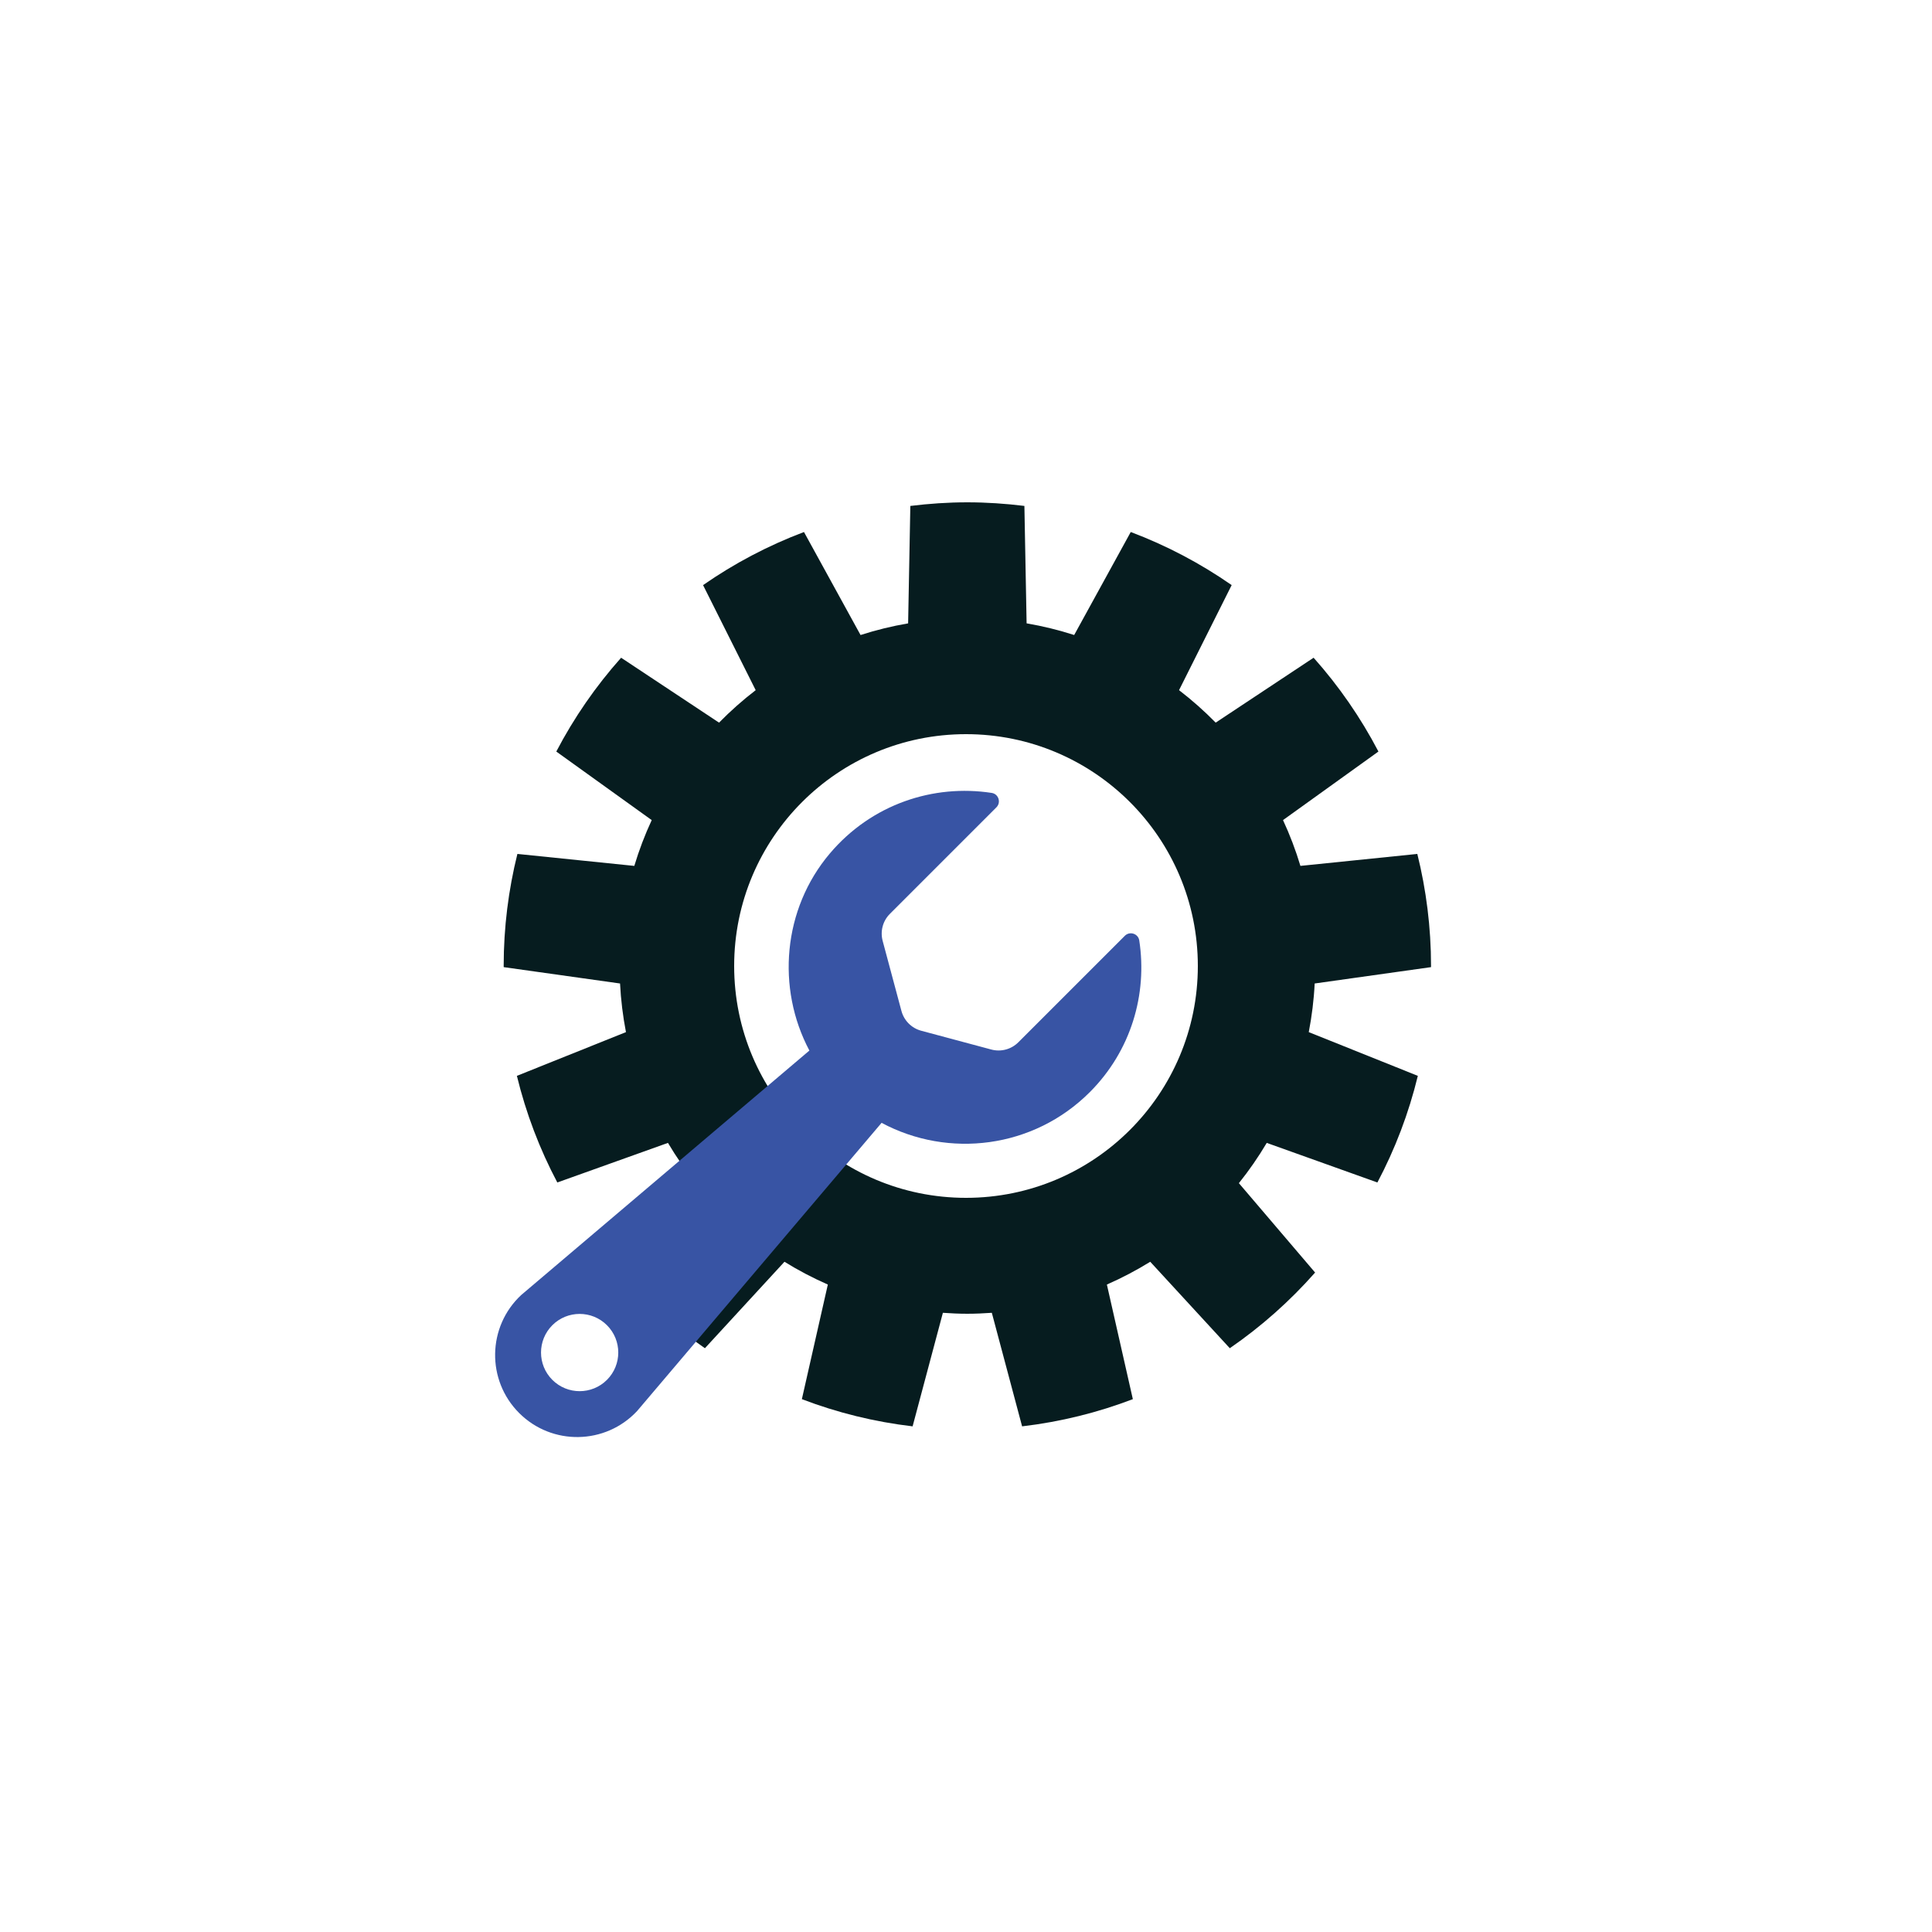 <svg class="ldi-83h586" width="298px"  height="298px"  xmlns="http://www.w3.org/2000/svg" xmlns:xlink="http://www.w3.org/1999/xlink" viewBox="0 0 100 100" preserveAspectRatio="xMidYMid" style="background: none;"><!--?xml version="1.0" encoding="utf-8"?--><!--Generator: Adobe Illustrator 21.0.0, SVG Export Plug-In . SVG Version: 6.00 Build 0)--><svg version="1.1" id="圖層_1" xmlns="http://www.w3.org/2000/svg" xmlns:xlink="http://www.w3.org/1999/xlink" x="0px" y="0px" viewBox="0 0 100 100" style="transform-origin: 50px 50px 0px;" xml:space="preserve"><g style="transform-origin: 50px 50px 0px;"><g style="transform-origin: 50px 50px 0px; transform: scale(0.6);"><g style="transform-origin: 50px 50px 0px;"><g><style type="text/css" style="transform-origin: 50px 50px 0px; animation-duration: 1.2s; animation-delay: -1.2s; animation-direction: normal;" class="ld ld-tick">.st0{fill:#333333;} .st1{fill:#F8B26A;} .st2{fill:#F5E6C8;} .st3{fill:#D77D7D;} .st4{fill:none;stroke:#333333;stroke-width:6;stroke-miterlimit:10;} .st5{fill:#E15B64;} .st6{fill:#F47E60;} .st7{fill:#FFFFFF;} .st8{fill:#F8B26A;stroke:#333333;stroke-width:4;stroke-miterlimit:10;} .st9{fill:#666666;} .st10{fill:#E0E0E0;}</style><g style="transform-origin: 50px 50px 0px; animation-duration: 1.2s; animation-delay: -1.1s; animation-direction: normal;" class="ld ld-tick"><path class="st0" d="M78.849,41.364c-0.408-1.361-0.912-2.679-1.501-3.951l8.231-5.914c-1.532-2.93-3.412-5.646-5.592-8.093 l-8.448,5.599c-0.986-1.006-2.042-1.941-3.161-2.801l4.54-9.063c-2.682-1.865-5.601-3.41-8.706-4.58l-4.88,8.886 c-1.33-0.429-2.701-0.765-4.104-1.006l-0.191-10.13C53.423,10.114,51.784,10,50.117,10s-3.306,0.114-4.919,0.312l-0.191,10.13 c-1.404,0.241-2.774,0.577-4.104,1.006l-4.88-8.886c-3.105,1.17-6.024,2.715-8.706,4.58l4.54,9.063 c-1.119,0.86-2.175,1.795-3.161,2.801l-8.448-5.599c-2.18,2.447-4.061,5.163-5.592,8.093l8.231,5.914 c-0.589,1.272-1.093,2.59-1.501,3.951L11.3,40.332c-0.769,3.097-1.183,6.333-1.183,9.668c0,0.033,0.002,0.065,0.003,0.098 l10.036,1.411c0.071,1.427,0.247,2.827,0.51,4.195l-9.409,3.773c0.787,3.238,1.966,6.322,3.488,9.198l9.545-3.415 c0.72,1.216,1.524,2.376,2.403,3.474l-6.575,7.711c2.174,2.464,4.644,4.66,7.359,6.528l6.863-7.458 c1.194,0.74,2.444,1.396,3.741,1.965l-2.24,9.887c3.026,1.157,6.226,1.955,9.553,2.346l2.612-9.795 c0.698,0.049,1.4,0.082,2.111,0.082s1.413-0.034,2.111-0.082l2.612,9.795c3.327-0.392,6.528-1.19,9.553-2.346l-2.24-9.887 c1.297-0.569,2.547-1.226,3.741-1.965l6.863,7.458c2.715-1.868,5.185-4.064,7.359-6.528l-6.575-7.711 c0.879-1.098,1.683-2.258,2.403-3.474l9.546,3.415c1.522-2.876,2.701-5.96,3.488-9.198l-9.409-3.773 c0.264-1.368,0.44-2.767,0.51-4.195l10.036-1.411c0-0.033,0.002-0.065,0.002-0.098c0-3.334-0.415-6.571-1.183-9.668L78.849,41.364z M50,70c-11.046,0-20-8.954-20-20c0-11.046,8.954-20,20-20s20,8.954,20,20C70,61.046,61.046,70,50,70z" fill="#061c1f" style="fill: #061c1f;"></path></g><g style="transform-origin: 50px 50px 0px; animation-duration: 1.2s; animation-delay: -1s; animation-direction: normal;" class="ld ld-tick"><path class="st1" d="M60.678,60.884c3.567-3.567,4.981-8.46,4.268-13.09c-0.091-0.589-0.822-0.821-1.243-0.4l-9.189,9.188 c-0.609,0.609-1.497,0.847-2.329,0.624l-6.049-1.621c-0.832-0.223-1.482-0.873-1.705-1.705l-1.621-6.049 c-0.223-0.832,0.015-1.72,0.624-2.329l9.188-9.188c0.423-0.423,0.188-1.154-0.403-1.245c-5.023-0.771-10.353,0.959-13.965,5.224 c-4.063,4.798-4.622,11.62-1.764,17.001L11.626,78.386c-2.926,2.733-3.005,7.346-0.174,10.177s7.445,2.752,10.177-0.174 l21.089-24.86C48.485,66.619,55.813,65.749,60.678,60.884z M14.314,85.702c-1.301-1.301-1.301-3.412,0-4.713s3.412-1.301,4.713,0 s1.301,3.412,0,4.713S15.616,87.004,14.314,85.702z" fill="#3854a4" style="fill: #3854a4;"></path></g></g></g></g></g><style type="text/css" style="transform-origin: 50px 50px 0px; animation-duration: 1.2s; animation-delay: -0.4s; animation-direction: normal;" class="ld ld-tick">@keyframes ld-tick {
  0% {
    -webkit-transform: rotate(0);
    transform: rotate(0);
  }
  20% {
    -webkit-transform: rotate(-30deg);
    transform: rotate(-30deg);
  }
  30% {
    -webkit-transform: rotate(30deg);
    transform: rotate(30deg);
  }
  40% {
    -webkit-transform: rotate(-21deg);
    transform: rotate(-21deg);
  }
  50% {
    -webkit-transform: rotate(15deg);
    transform: rotate(15deg);
  }
  60% {
    -webkit-transform: rotate(-10deg);
    transform: rotate(-10deg);
  }
  70% {
    -webkit-transform: rotate(6deg);
    transform: rotate(6deg);
  }
  80% {
    -webkit-transform: rotate(-2deg);
    transform: rotate(-2deg);
  }
  90% {
    -webkit-transform: rotate(1deg);
    transform: rotate(1deg);
  }
  100% {
    -webkit-transform: rotate(0deg);
    transform: rotate(0deg);
  }
}
@-webkit-keyframes ld-tick {
  0% {
    -webkit-transform: rotate(0);
    transform: rotate(0);
  }
  20% {
    -webkit-transform: rotate(-30deg);
    transform: rotate(-30deg);
  }
  30% {
    -webkit-transform: rotate(30deg);
    transform: rotate(30deg);
  }
  40% {
    -webkit-transform: rotate(-21deg);
    transform: rotate(-21deg);
  }
  50% {
    -webkit-transform: rotate(15deg);
    transform: rotate(15deg);
  }
  60% {
    -webkit-transform: rotate(-10deg);
    transform: rotate(-10deg);
  }
  70% {
    -webkit-transform: rotate(6deg);
    transform: rotate(6deg);
  }
  80% {
    -webkit-transform: rotate(-2deg);
    transform: rotate(-2deg);
  }
  90% {
    -webkit-transform: rotate(1deg);
    transform: rotate(1deg);
  }
  100% {
    -webkit-transform: rotate(0deg);
    transform: rotate(0deg);
  }
}
.ld.ld-tick {
  -webkit-animation: ld-tick 1s ease-out infinite;
  animation: ld-tick 1s ease-out infinite;
}
</style></svg></svg>